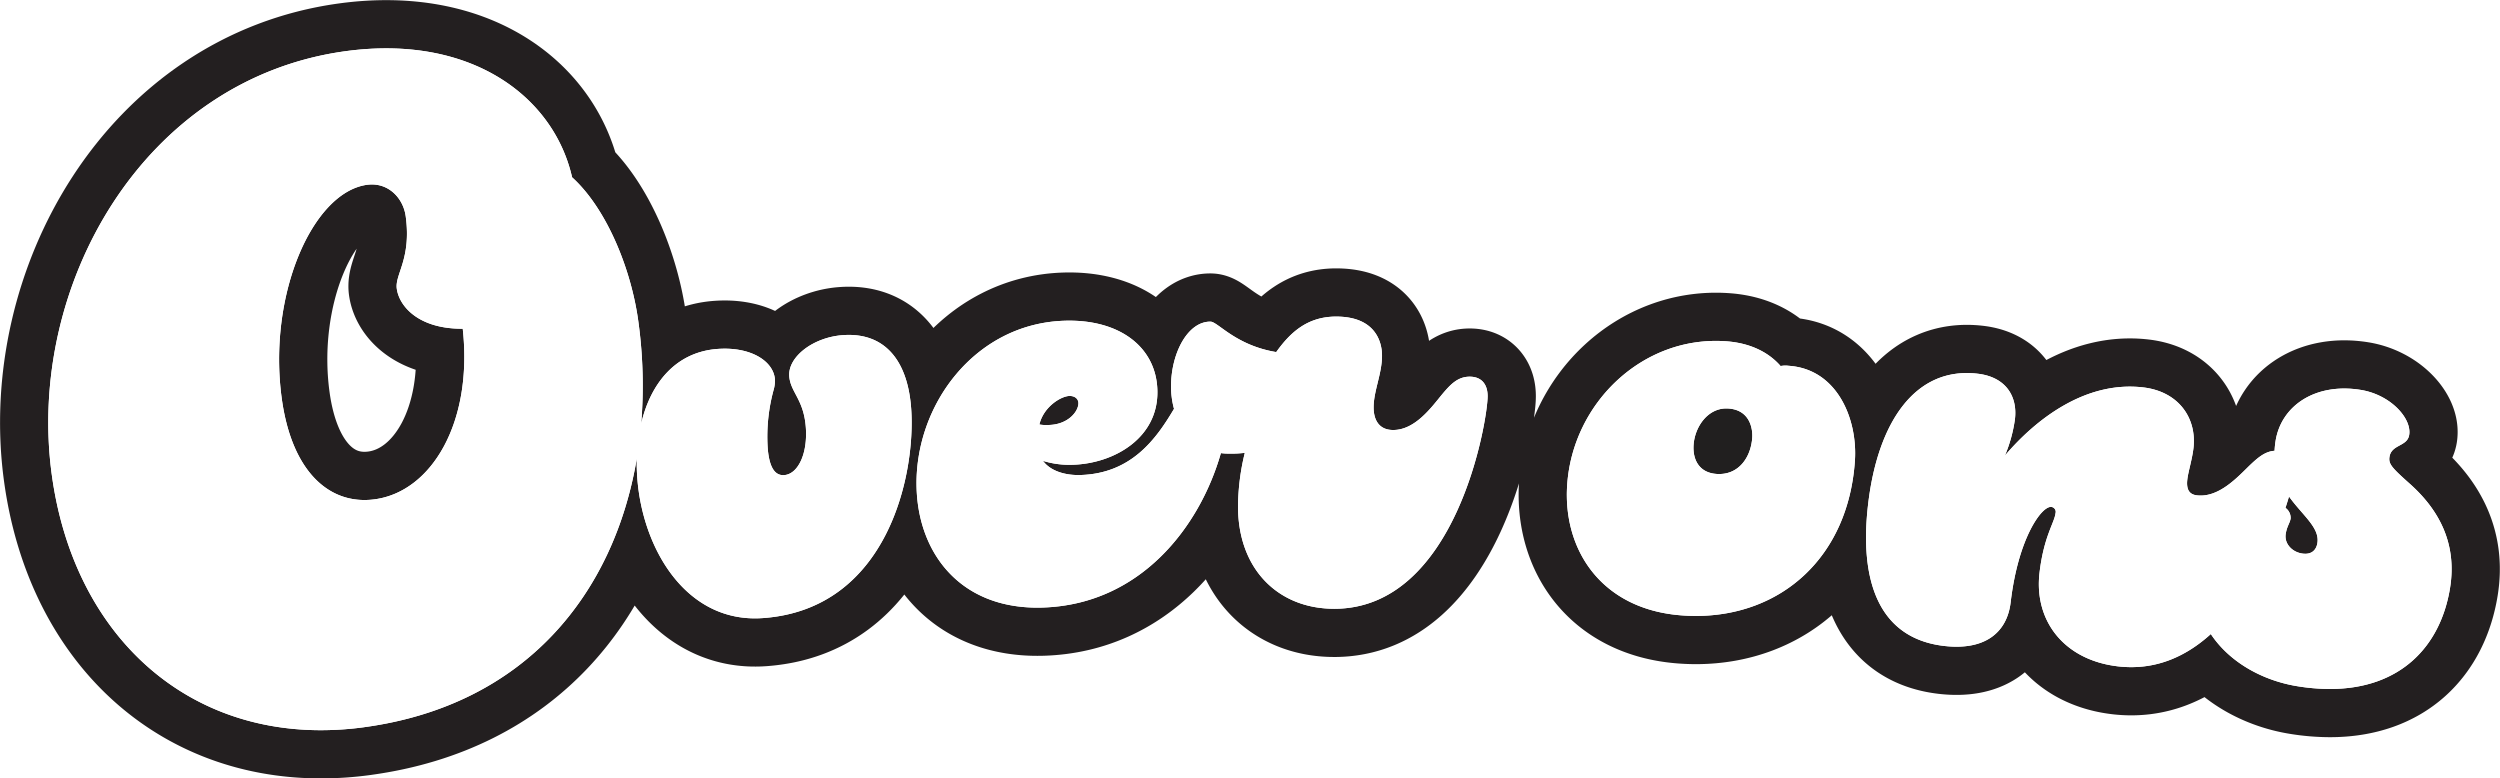 <svg xmlns="http://www.w3.org/2000/svg" xmlns:xlink="http://www.w3.org/1999/xlink" width="648.115" height="201.803" viewBox="0 0 648.115 201.803">
  <defs>
    <filter id="Union_5">
      <feOffset input="SourceAlpha"/>
      <feGaussianBlur stdDeviation="3" result="blur"/>
      <feFlood flood-opacity="0.161" result="color"/>
      <feComposite operator="out" in="SourceGraphic" in2="blur"/>
      <feComposite operator="in" in="color"/>
      <feComposite operator="in" in2="SourceGraphic"/>
    </filter>
  </defs>
  <g id="Group_1160" data-name="Group 1160" transform="translate(7770.878 14666.273)">
    <path id="Union_6" data-name="Union 6" d="M.722,110.2C-5.942,61.3,24.461,7.564,76.9.418c32.46-4.423,53.947,11.723,58.711,32.692,8.947,8.106,15.32,23.769,17.163,37.294a121.739,121.739,0,0,1,.755,26.526C156,86.458,162.5,78.383,173.387,77.607,181.934,77,187.86,80.765,188.2,85.56a8.871,8.871,0,0,1-.253,2.323,46.025,46.025,0,0,0-1.64,15.2c.3,4.169,1.37,7.445,4.288,7.237,3.543-.253,6.106-5.464,5.614-12.343-.52-7.3-4-9.144-4.3-13.313-.356-5,6.2-10.081,13.91-10.631,10.84-.773,16.811,6.554,17.7,19.062,1.2,16.886-5.932,51.968-38.453,54.287-19.8,1.413-31.239-17.887-32.562-36.44-.119-1.666-.158-3.324-.116-4.961-5.887,34.97-28.813,63.983-70.687,69.689a82.875,82.875,0,0,1-11.2.775C33.468,176.446,6.168,150.169.722,110.2ZM82.463,35.053C68.314,36.981,56.678,63.576,60.337,90.418c2.608,19.143,12.472,27.76,24.125,26.173,14.773-2.013,25.462-20,22.8-44.223-11.434.075-16.474-5.809-17.1-10.387-.51-3.745,3.821-7.727,2.318-18.754-.6-4.411-4-8.259-8.769-8.259A9.235,9.235,0,0,0,82.463,35.053Zm500.469,130c-9.05-1.458-17.643-6.221-22.486-13.535-6.435,5.834-14.419,9.514-24.1,8.376-13.831-1.625-21.784-11.695-20.307-24.268,1.108-9.43,3.857-12.931,4.152-15.446a1.283,1.283,0,0,0-1.085-1.615c-2.515-.3-8.6,8.125-10.547,24.68-.96,8.173-7,12.562-17.267,11.356C474.1,152.582,469.308,137.36,471.6,117.87,474.107,96.5,483.868,82.133,500,84.029c7.335.862,10.355,5.89,9.666,11.758a37.382,37.382,0,0,1-2.6,9.467c7.888-9.271,20.768-19.443,35.856-17.671,9.221,1.084,13.93,8.01,13.019,15.764-.345,2.933-1.343,6-1.589,8.1-.32,2.724.6,3.9,2.49,4.118,5.658.664,10.539-4.712,13.657-7.744,2.077-1.971,3.958-3.643,6.476-3.807a21.635,21.635,0,0,1,.262-2.568c1.481-9.2,10.4-15.1,22.048-13.223,7.766,1.251,13.279,7.381,12.587,11.672-.493,3.066-4.581,2.408-5.108,5.677-.3,1.84.594,2.822,5.176,6.915,7.524,6.663,12.4,15.416,10.527,27.065-2.42,15.024-12.731,26.206-31.157,26.206A52.783,52.783,0,0,1,582.933,165.053Zm-1.8-43.483c-.2,1.227-.942,1.945-1.272,3.989-.4,2.452,1.557,4.654,4.214,5.081,2.452.4,3.7-.87,4-2.71.647-4.018-3.889-7.188-7.36-12.071-.27.917-.577,1.905-.921,2.949A3.169,3.169,0,0,1,581.131,121.57ZM423.515,146.7c-20.851-1.436-31.1-16.807-29.928-33.9,1.465-21.267,19.632-38.661,41.108-37.182,6.672.459,11.309,3.082,14.222,6.426a6.436,6.436,0,0,1,2.1-.065c12.719.876,17.889,14.011,17.157,24.645-1.722,25-19.085,40.2-41.246,40.2Q425.239,146.823,423.515,146.7Zm2.836-44.218c-.259,3.753,1.388,7.219,5.975,7.535,5.63.388,8.879-4.207,9.238-9.419.13-1.877-.346-7.147-6.184-7.549-.178-.012-.353-.018-.527-.018C429.934,93.035,426.669,97.855,426.351,102.487Zm-93.332,42.483c-14.348-.073-24.846-10.254-24.763-26.712a59.477,59.477,0,0,1,1.757-13.706,31.214,31.214,0,0,1-4.432.189,13.644,13.644,0,0,1-1.774-.124c-5.468,19.157-20.866,39.227-46.172,40.036-20.99.671-32.163-13.68-32.713-30.892-.684-21.409,15.024-42.711,38.322-43.456,14.272-.456,23.749,6.8,24.1,17.929.4,12.384-11.157,19.057-21.862,19.4a23.183,23.183,0,0,1-7.806-1.012c1.975,2.669,5.794,3.807,9.782,3.679,13.241-.423,19.611-9.422,24.2-17.157a21.978,21.978,0,0,1-.768-5.991c.043-8.44,4.3-16.647,10.212-16.618,1.9.01,6.51,6.152,17.051,7.893,3.613-5.045,8.065-9.243,15.661-9.2,9.917.05,11.784,6.389,11.765,10.187-.023,4.642-2.156,9.063-2.177,13.282-.017,3.377,1.447,5.916,5.034,5.934,5.7.029,9.947-5.857,12.707-9.22,2.122-2.521,4.032-4.621,7.2-4.605s4.631,2.133,4.616,5.087c-.031,6.321-8.056,55.087-39.79,55.081ZM264.5,89.8c-2.1.067-6.636,2.733-7.747,7.392a10.276,10.276,0,0,0,2.525.13c5.037-.161,7.658-3.606,7.591-5.706-.032-1.021-.853-1.817-2.25-1.817Z" transform="translate(-7758.173 -14653.419)" fill="#fff" stroke="#231f20" stroke-linejoin="round" stroke-width="25"/>
    <path id="Path_150" data-name="Path 150" d="M-7329.623-14565.354c1.134.262,18.781,1.719,18.781,1.719s3.561,12.3,1.78,14.895-9.876,15.381-12.952,16.676-15.056-.324-15.542-2.267-3.237-14.894,0-20.075A128.878,128.878,0,0,1-7329.623-14565.354Z" fill="#211f1f"/>
    <g data-type="innerShadowGroup">
      <path id="Union_5-2" data-name="Union 5" d="M.722,110.2C-5.942,61.3,24.461,7.564,76.9.418c32.46-4.423,53.947,11.723,58.711,32.692,8.947,8.106,15.32,23.769,17.163,37.294a121.739,121.739,0,0,1,.755,26.526C156,86.458,162.5,78.383,173.387,77.607,181.934,77,187.86,80.765,188.2,85.56a8.871,8.871,0,0,1-.253,2.323,46.025,46.025,0,0,0-1.64,15.2c.3,4.169,1.37,7.445,4.288,7.237,3.543-.253,6.106-5.464,5.614-12.343-.52-7.3-4-9.144-4.3-13.313-.356-5,6.2-10.081,13.91-10.631,10.84-.773,16.811,6.554,17.7,19.062,1.2,16.886-5.932,51.968-38.453,54.287-19.8,1.413-31.239-17.887-32.562-36.44-.119-1.666-.158-3.324-.116-4.961-5.887,34.97-28.813,63.983-70.687,69.689a82.875,82.875,0,0,1-11.2.775C33.468,176.446,6.168,150.169.722,110.2ZM82.463,35.053C68.314,36.981,56.678,63.576,60.337,90.418c2.608,19.143,12.472,27.76,24.125,26.173,14.773-2.013,25.462-20,22.8-44.223-11.434.075-16.474-5.809-17.1-10.387-.51-3.745,3.821-7.727,2.318-18.754-.6-4.411-4-8.259-8.769-8.259A9.235,9.235,0,0,0,82.463,35.053Zm500.469,130c-9.05-1.458-17.643-6.221-22.486-13.535-6.435,5.834-14.419,9.514-24.1,8.376-13.831-1.625-21.784-11.695-20.307-24.268,1.108-9.43,3.857-12.931,4.152-15.446a1.283,1.283,0,0,0-1.085-1.615c-2.515-.3-8.6,8.125-10.547,24.68-.96,8.173-7,12.562-17.267,11.356C474.1,152.582,469.308,137.36,471.6,117.87,474.107,96.5,483.868,82.133,500,84.029c7.335.862,10.355,5.89,9.666,11.758a37.382,37.382,0,0,1-2.6,9.467c7.888-9.271,20.768-19.443,35.856-17.671,9.221,1.084,13.93,8.01,13.019,15.764-.345,2.933-1.343,6-1.589,8.1-.32,2.724.6,3.9,2.49,4.118,5.658.664,10.539-4.712,13.657-7.744,2.077-1.971,3.958-3.643,6.476-3.807a21.635,21.635,0,0,1,.262-2.568c1.481-9.2,10.4-15.1,22.048-13.223,7.766,1.251,13.279,7.381,12.587,11.672-.493,3.066-4.581,2.408-5.108,5.677-.3,1.84.594,2.822,5.176,6.915,7.524,6.663,12.4,15.416,10.527,27.065-2.42,15.024-12.731,26.206-31.157,26.206A52.783,52.783,0,0,1,582.933,165.053Zm-1.8-43.483c-.2,1.227-.942,1.945-1.272,3.989-.4,2.452,1.557,4.654,4.214,5.081,2.452.4,3.7-.87,4-2.71.647-4.018-3.889-7.188-7.36-12.071-.27.917-.577,1.905-.921,2.949A3.169,3.169,0,0,1,581.131,121.57ZM423.515,146.7c-20.851-1.436-31.1-16.807-29.928-33.9,1.465-21.267,19.632-38.661,41.108-37.182,6.672.459,11.309,3.082,14.222,6.426a6.436,6.436,0,0,1,2.1-.065c12.719.876,17.889,14.011,17.157,24.645-1.722,25-19.085,40.2-41.246,40.2Q425.239,146.823,423.515,146.7Zm2.836-44.218c-.259,3.753,1.388,7.219,5.975,7.535,5.63.388,8.879-4.207,9.238-9.419.13-1.877-.346-7.147-6.184-7.549-.178-.012-.353-.018-.527-.018C429.934,93.035,426.669,97.855,426.351,102.487Zm-93.332,42.483c-14.348-.073-24.846-10.254-24.763-26.712a59.477,59.477,0,0,1,1.757-13.706,31.214,31.214,0,0,1-4.432.189,13.644,13.644,0,0,1-1.774-.124c-5.468,19.157-20.866,39.227-46.172,40.036-20.99.671-32.163-13.68-32.713-30.892-.684-21.409,15.024-42.711,38.322-43.456,14.272-.456,23.749,6.8,24.1,17.929.4,12.384-11.157,19.057-21.862,19.4a23.183,23.183,0,0,1-7.806-1.012c1.975,2.669,5.794,3.807,9.782,3.679,13.241-.423,19.611-9.422,24.2-17.157a21.978,21.978,0,0,1-.768-5.991c.043-8.44,4.3-16.647,10.212-16.618,1.9.01,6.51,6.152,17.051,7.893,3.613-5.045,8.065-9.243,15.661-9.2,9.917.05,11.784,6.389,11.765,10.187-.023,4.642-2.156,9.063-2.177,13.282-.017,3.377,1.447,5.916,5.034,5.934,5.7.029,9.947-5.857,12.707-9.22,2.122-2.521,4.032-4.621,7.2-4.605s4.631,2.133,4.616,5.087c-.031,6.321-8.056,55.087-39.79,55.081ZM264.5,89.8c-2.1.067-6.636,2.733-7.747,7.392a10.276,10.276,0,0,0,2.525.13c5.037-.161,7.658-3.606,7.591-5.706-.032-1.021-.853-1.817-2.25-1.817Z" transform="translate(-7758.173 -14653.419)" fill="#fff"/>
      <g transform="matrix(1, 0, 0, 1, -7770.88, -14666.27)" filter="url(#Union_5)">
        <path id="Union_5-3" data-name="Union 5" d="M.722,110.2C-5.942,61.3,24.461,7.564,76.9.418c32.46-4.423,53.947,11.723,58.711,32.692,8.947,8.106,15.32,23.769,17.163,37.294a121.739,121.739,0,0,1,.755,26.526C156,86.458,162.5,78.383,173.387,77.607,181.934,77,187.86,80.765,188.2,85.56a8.871,8.871,0,0,1-.253,2.323,46.025,46.025,0,0,0-1.64,15.2c.3,4.169,1.37,7.445,4.288,7.237,3.543-.253,6.106-5.464,5.614-12.343-.52-7.3-4-9.144-4.3-13.313-.356-5,6.2-10.081,13.91-10.631,10.84-.773,16.811,6.554,17.7,19.062,1.2,16.886-5.932,51.968-38.453,54.287-19.8,1.413-31.239-17.887-32.562-36.44-.119-1.666-.158-3.324-.116-4.961-5.887,34.97-28.813,63.983-70.687,69.689a82.875,82.875,0,0,1-11.2.775C33.468,176.446,6.168,150.169.722,110.2ZM82.463,35.053C68.314,36.981,56.678,63.576,60.337,90.418c2.608,19.143,12.472,27.76,24.125,26.173,14.773-2.013,25.462-20,22.8-44.223-11.434.075-16.474-5.809-17.1-10.387-.51-3.745,3.821-7.727,2.318-18.754-.6-4.411-4-8.259-8.769-8.259A9.235,9.235,0,0,0,82.463,35.053Zm500.469,130c-9.05-1.458-17.643-6.221-22.486-13.535-6.435,5.834-14.419,9.514-24.1,8.376-13.831-1.625-21.784-11.695-20.307-24.268,1.108-9.43,3.857-12.931,4.152-15.446a1.283,1.283,0,0,0-1.085-1.615c-2.515-.3-8.6,8.125-10.547,24.68-.96,8.173-7,12.562-17.267,11.356C474.1,152.582,469.308,137.36,471.6,117.87,474.107,96.5,483.868,82.133,500,84.029c7.335.862,10.355,5.89,9.666,11.758a37.382,37.382,0,0,1-2.6,9.467c7.888-9.271,20.768-19.443,35.856-17.671,9.221,1.084,13.93,8.01,13.019,15.764-.345,2.933-1.343,6-1.589,8.1-.32,2.724.6,3.9,2.49,4.118,5.658.664,10.539-4.712,13.657-7.744,2.077-1.971,3.958-3.643,6.476-3.807a21.635,21.635,0,0,1,.262-2.568c1.481-9.2,10.4-15.1,22.048-13.223,7.766,1.251,13.279,7.381,12.587,11.672-.493,3.066-4.581,2.408-5.108,5.677-.3,1.84.594,2.822,5.176,6.915,7.524,6.663,12.4,15.416,10.527,27.065-2.42,15.024-12.731,26.206-31.157,26.206A52.783,52.783,0,0,1,582.933,165.053Zm-1.8-43.483c-.2,1.227-.942,1.945-1.272,3.989-.4,2.452,1.557,4.654,4.214,5.081,2.452.4,3.7-.87,4-2.71.647-4.018-3.889-7.188-7.36-12.071-.27.917-.577,1.905-.921,2.949A3.169,3.169,0,0,1,581.131,121.57ZM423.515,146.7c-20.851-1.436-31.1-16.807-29.928-33.9,1.465-21.267,19.632-38.661,41.108-37.182,6.672.459,11.309,3.082,14.222,6.426a6.436,6.436,0,0,1,2.1-.065c12.719.876,17.889,14.011,17.157,24.645-1.722,25-19.085,40.2-41.246,40.2Q425.239,146.823,423.515,146.7Zm2.836-44.218c-.259,3.753,1.388,7.219,5.975,7.535,5.63.388,8.879-4.207,9.238-9.419.13-1.877-.346-7.147-6.184-7.549-.178-.012-.353-.018-.527-.018C429.934,93.035,426.669,97.855,426.351,102.487Zm-93.332,42.483c-14.348-.073-24.846-10.254-24.763-26.712a59.477,59.477,0,0,1,1.757-13.706,31.214,31.214,0,0,1-4.432.189,13.644,13.644,0,0,1-1.774-.124c-5.468,19.157-20.866,39.227-46.172,40.036-20.99.671-32.163-13.68-32.713-30.892-.684-21.409,15.024-42.711,38.322-43.456,14.272-.456,23.749,6.8,24.1,17.929.4,12.384-11.157,19.057-21.862,19.4a23.183,23.183,0,0,1-7.806-1.012c1.975,2.669,5.794,3.807,9.782,3.679,13.241-.423,19.611-9.422,24.2-17.157a21.978,21.978,0,0,1-.768-5.991c.043-8.44,4.3-16.647,10.212-16.618,1.9.01,6.51,6.152,17.051,7.893,3.613-5.045,8.065-9.243,15.661-9.2,9.917.05,11.784,6.389,11.765,10.187-.023,4.642-2.156,9.063-2.177,13.282-.017,3.377,1.447,5.916,5.034,5.934,5.7.029,9.947-5.857,12.707-9.22,2.122-2.521,4.032-4.621,7.2-4.605s4.631,2.133,4.616,5.087c-.031,6.321-8.056,55.087-39.79,55.081ZM264.5,89.8c-2.1.067-6.636,2.733-7.747,7.392a10.276,10.276,0,0,0,2.525.13c5.037-.161,7.658-3.606,7.591-5.706-.032-1.021-.853-1.817-2.25-1.817Z" transform="translate(12.7 12.85)" fill="#fff"/>
      </g>
    </g>
  </g>
</svg>

